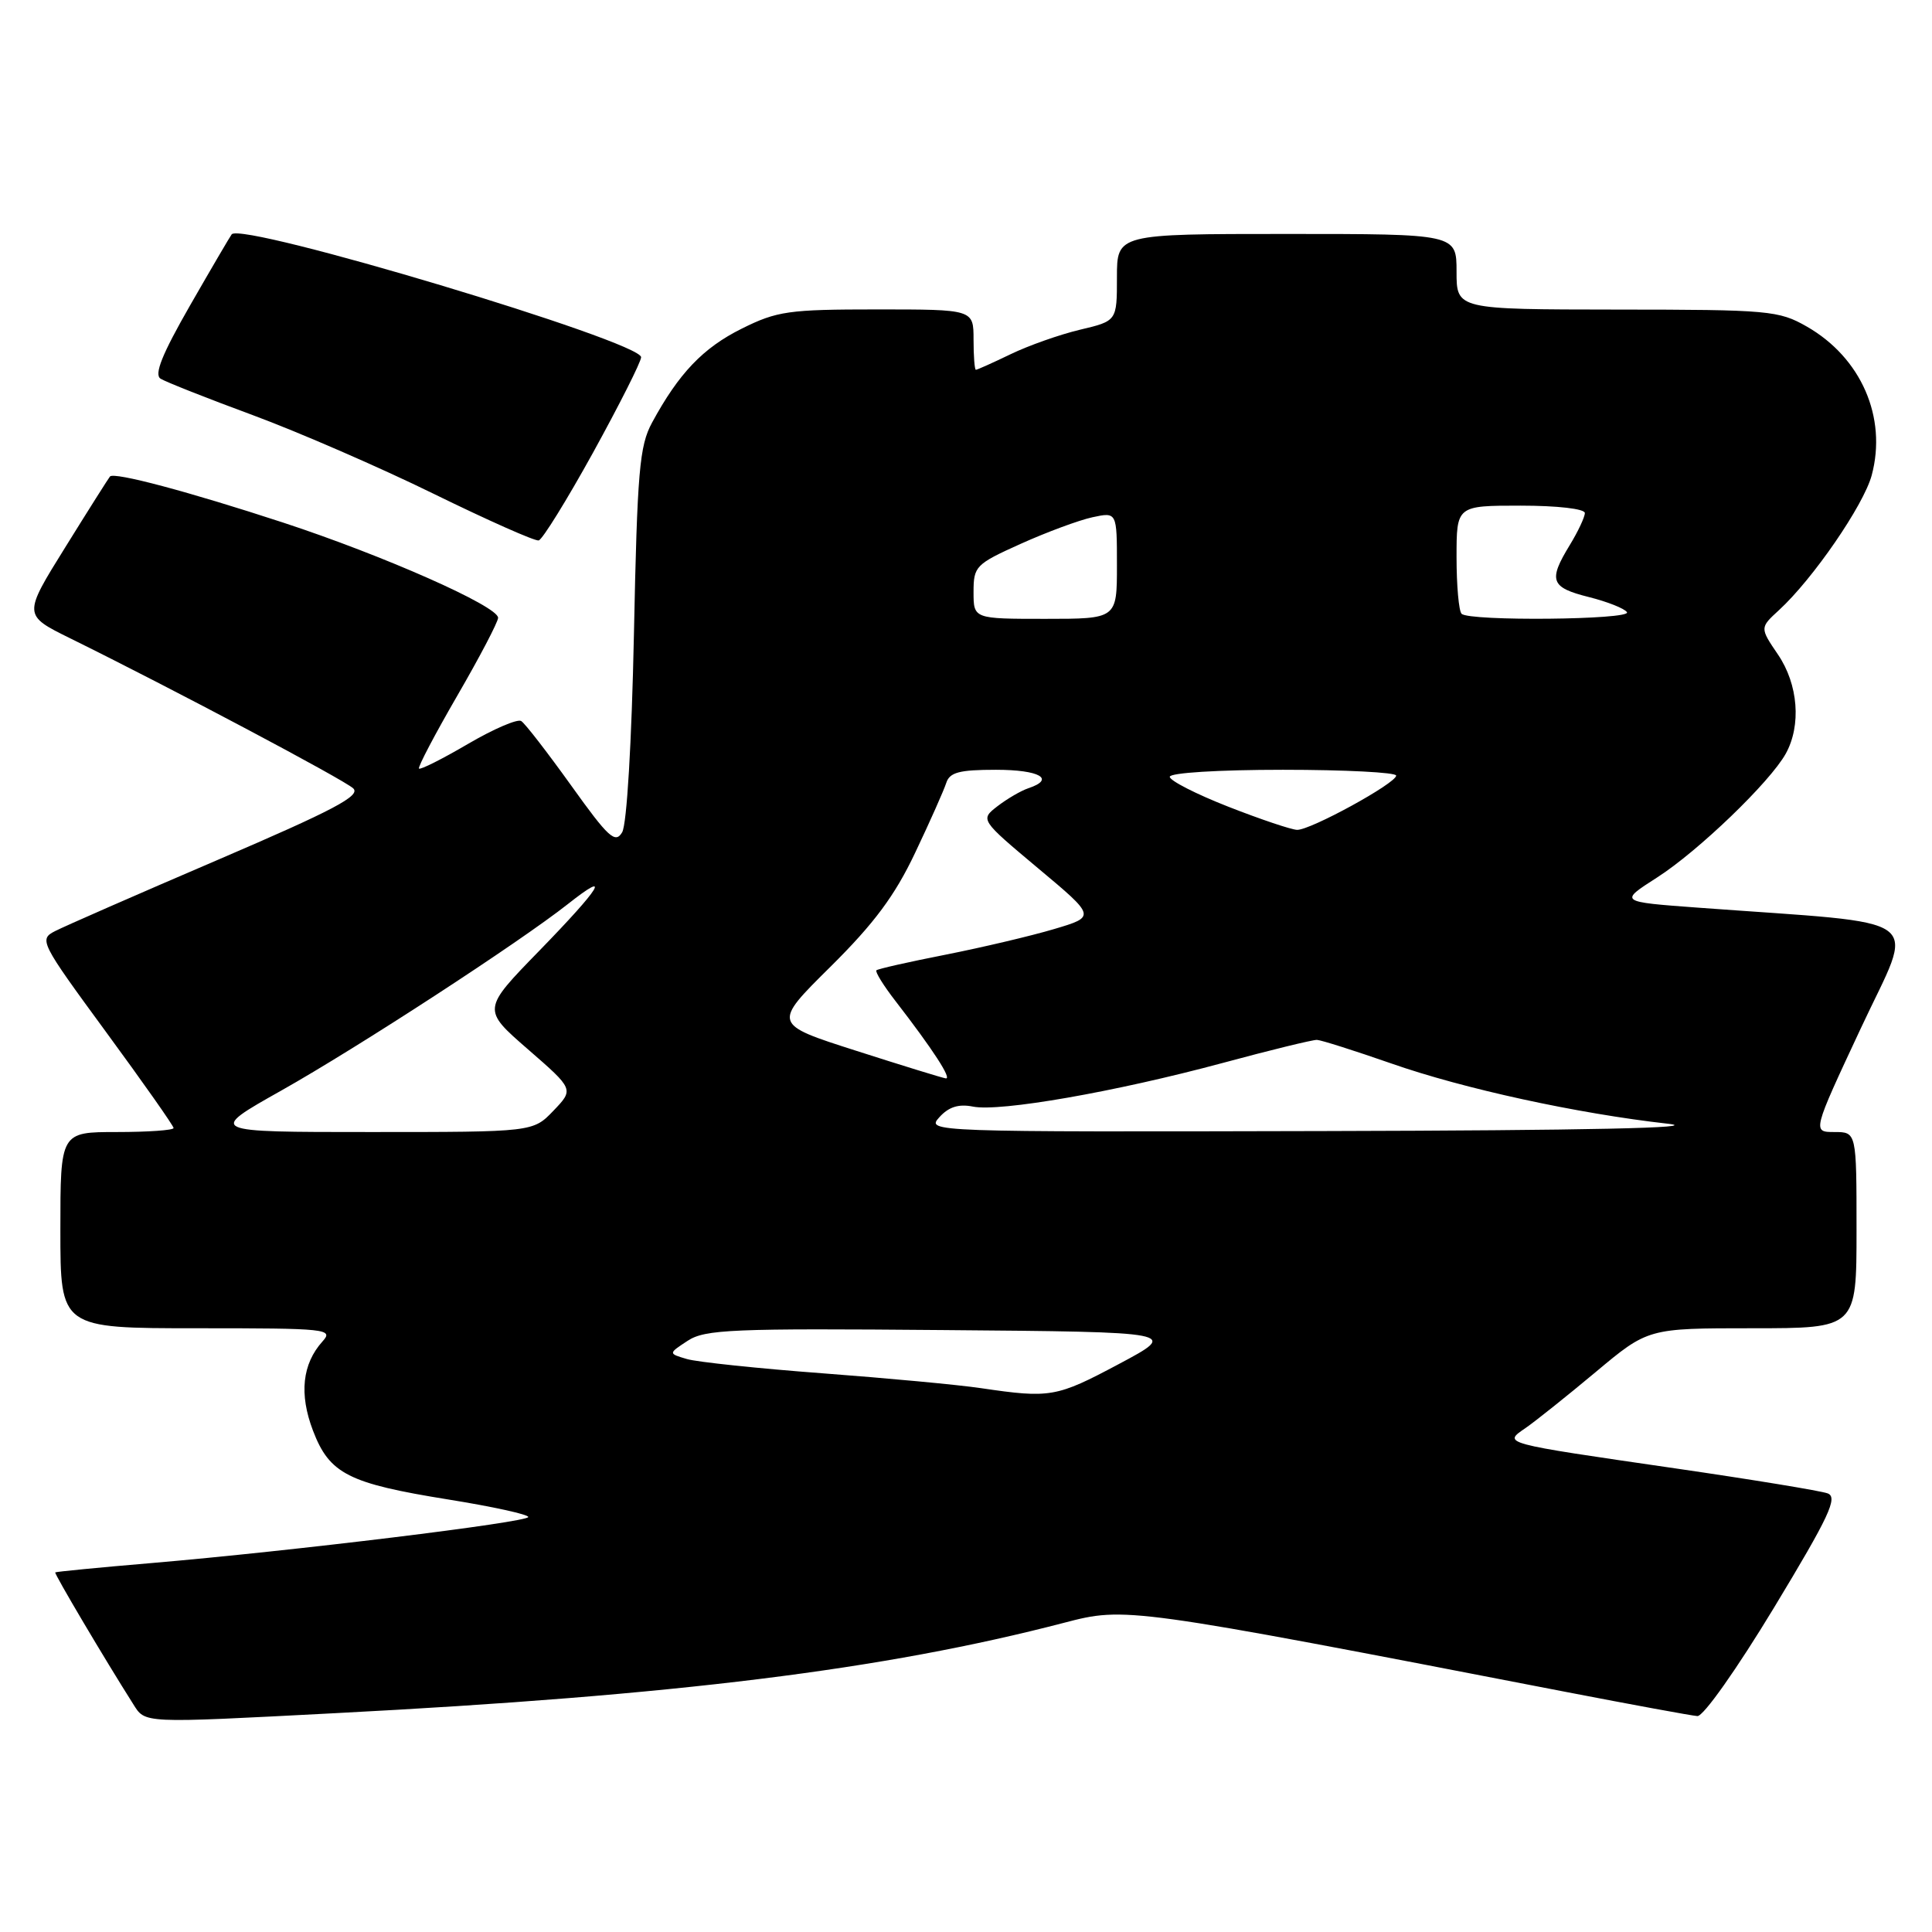 <?xml version="1.0" encoding="UTF-8" standalone="no"?>
<!DOCTYPE svg PUBLIC "-//W3C//DTD SVG 1.1//EN" "http://www.w3.org/Graphics/SVG/1.1/DTD/svg11.dtd" >
<svg xmlns="http://www.w3.org/2000/svg" xmlns:xlink="http://www.w3.org/1999/xlink" version="1.1" viewBox="0 0 256 256">
 <g >
 <path fill="currentColor"
d=" M 44.50 227.00 C 89.60 224.66 117.14 221.24 140.98 215.03 C 149.15 212.90 149.31 212.92 207.50 224.19 C 216.30 225.89 224.13 227.33 224.91 227.39 C 225.70 227.45 230.12 221.19 235.08 213.00 C 242.39 200.91 243.56 198.40 242.17 197.88 C 241.25 197.54 232.18 196.05 222.00 194.57 C 198.80 191.20 199.13 191.29 202.16 189.21 C 203.45 188.32 207.62 184.99 211.44 181.80 C 218.37 176.00 218.37 176.00 232.19 176.00 C 246.00 176.00 246.00 176.00 246.00 163.00 C 246.00 150.00 246.00 150.00 243.07 150.00 C 240.14 150.00 240.14 150.00 246.57 136.25 C 253.76 120.85 256.09 122.57 225.01 120.27 C 214.53 119.50 214.53 119.50 219.56 116.28 C 225.04 112.77 234.52 103.64 236.62 99.87 C 238.70 96.11 238.28 90.69 235.59 86.73 C 233.18 83.18 233.18 83.18 235.73 80.84 C 240.21 76.73 246.94 66.95 248.01 62.98 C 250.07 55.31 246.61 47.39 239.41 43.27 C 235.70 41.15 234.39 41.03 214.25 41.02 C 193.00 41.00 193.00 41.00 193.00 36.00 C 193.00 31.00 193.00 31.00 170.50 31.00 C 148.00 31.00 148.00 31.00 148.00 36.76 C 148.00 42.53 148.00 42.53 143.10 43.69 C 140.41 44.33 136.28 45.79 133.92 46.93 C 131.56 48.07 129.48 49.00 129.31 49.00 C 129.14 49.00 129.00 47.20 129.00 45.00 C 129.00 41.00 129.00 41.00 116.20 41.00 C 104.48 41.00 102.96 41.22 98.28 43.55 C 93.15 46.10 89.94 49.47 86.40 56.00 C 84.73 59.08 84.44 62.43 84.00 84.00 C 83.70 98.39 83.06 109.23 82.44 110.28 C 81.53 111.82 80.63 111.00 75.68 104.08 C 72.53 99.69 69.56 95.84 69.06 95.54 C 68.56 95.23 65.38 96.60 62.00 98.58 C 58.62 100.56 55.70 102.03 55.52 101.84 C 55.34 101.65 57.63 97.30 60.60 92.17 C 63.57 87.05 66.00 82.40 66.00 81.86 C 66.00 80.33 50.80 73.60 37.50 69.24 C 25.01 65.15 15.12 62.51 14.57 63.14 C 14.40 63.34 11.73 67.55 8.66 72.50 C 3.06 81.50 3.06 81.50 9.28 84.57 C 22.89 91.28 45.57 103.31 46.80 104.46 C 47.85 105.43 44.23 107.34 28.80 113.96 C 18.19 118.51 8.51 122.75 7.29 123.38 C 5.15 124.48 5.33 124.85 14.04 136.73 C 18.97 143.45 23.00 149.18 23.00 149.47 C 23.00 149.76 19.62 150.00 15.50 150.00 C 8.00 150.00 8.00 150.00 8.00 163.00 C 8.00 176.00 8.00 176.00 26.15 176.00 C 43.38 176.00 44.23 176.09 42.73 177.75 C 40.05 180.73 39.62 184.72 41.47 189.56 C 43.66 195.30 46.15 196.56 59.46 198.70 C 65.26 199.63 70.00 200.67 70.00 201.01 C 70.00 201.70 38.66 205.53 20.00 207.12 C 13.12 207.70 7.42 208.26 7.32 208.35 C 7.16 208.51 13.95 219.97 17.62 225.75 C 19.29 228.39 18.55 228.35 44.50 227.00 Z  M 78.59 59.96 C 82.06 53.65 84.93 47.98 84.95 47.34 C 85.04 45.27 32.07 29.37 30.70 31.05 C 30.50 31.30 28.02 35.53 25.19 40.46 C 21.48 46.93 20.39 49.63 21.28 50.18 C 21.95 50.60 27.45 52.78 33.50 55.01 C 39.55 57.25 50.35 61.94 57.50 65.45 C 64.65 68.95 70.90 71.73 71.38 71.61 C 71.87 71.50 75.11 66.26 78.59 59.96 Z  M 130.00 183.94 C 126.97 183.49 117.53 182.61 109.00 181.97 C 100.47 181.33 92.38 180.48 91.02 180.08 C 88.54 179.35 88.54 179.35 91.12 177.66 C 93.42 176.15 97.02 176.00 124.96 176.24 C 156.22 176.50 156.22 176.50 148.24 180.75 C 139.98 185.15 139.17 185.29 130.00 183.94 Z  M 37.28 144.50 C 47.47 138.76 68.78 124.89 75.25 119.79 C 81.14 115.14 79.67 117.54 71.44 126.00 C 63.88 133.76 63.88 133.76 69.97 139.05 C 76.05 144.34 76.05 144.34 73.34 147.17 C 70.63 150.00 70.63 150.00 49.07 150.00 C 27.51 150.00 27.51 150.00 37.28 144.50 Z  M 124.46 148.05 C 125.70 146.67 127.02 146.25 128.92 146.63 C 132.50 147.35 147.78 144.68 162.00 140.85 C 168.32 139.14 173.95 137.77 174.50 137.79 C 175.05 137.81 179.49 139.22 184.37 140.92 C 193.93 144.27 208.99 147.55 221.00 148.90 C 225.91 149.45 210.25 149.79 175.60 149.87 C 123.18 150.00 122.71 149.98 124.46 148.05 Z  M 113.44 139.23 C 102.37 135.69 102.37 135.69 110.04 128.10 C 115.84 122.35 118.57 118.68 121.26 113.00 C 123.22 108.88 125.07 104.71 125.38 103.75 C 125.83 102.34 127.10 102.00 131.97 102.00 C 137.76 102.00 139.91 103.23 136.25 104.45 C 135.29 104.77 133.46 105.84 132.18 106.82 C 129.87 108.61 129.87 108.61 137.54 115.04 C 145.22 121.46 145.22 121.46 139.66 123.11 C 136.60 124.02 130.14 125.54 125.30 126.50 C 120.46 127.45 116.33 128.38 116.13 128.57 C 115.93 128.75 117.08 130.62 118.70 132.70 C 123.61 139.05 126.18 143.01 125.32 142.89 C 124.87 142.83 119.52 141.18 113.44 139.23 Z  M 162.75 106.89 C 158.49 105.22 155.00 103.44 155.00 102.93 C 155.00 102.40 161.46 102.00 170.00 102.00 C 178.25 102.00 185.00 102.35 185.00 102.77 C 185.00 103.78 173.64 110.01 171.87 109.96 C 171.12 109.94 167.01 108.56 162.75 106.89 Z  M 129.00 78.44 C 129.00 75.03 129.28 74.75 135.25 72.06 C 138.69 70.51 142.96 68.93 144.75 68.54 C 148.00 67.84 148.00 67.84 148.00 74.92 C 148.00 82.00 148.00 82.00 138.50 82.00 C 129.00 82.00 129.00 82.00 129.00 78.44 Z  M 193.67 81.33 C 193.30 80.97 193.00 77.59 193.00 73.83 C 193.00 67.00 193.00 67.00 201.50 67.00 C 206.36 67.00 210.00 67.42 210.00 67.98 C 210.00 68.51 209.10 70.43 208.00 72.23 C 205.13 76.93 205.46 77.84 210.52 79.11 C 213.00 79.73 215.28 80.64 215.58 81.12 C 216.20 82.13 194.67 82.34 193.67 81.33 Z "/>
</g>
</svg>
